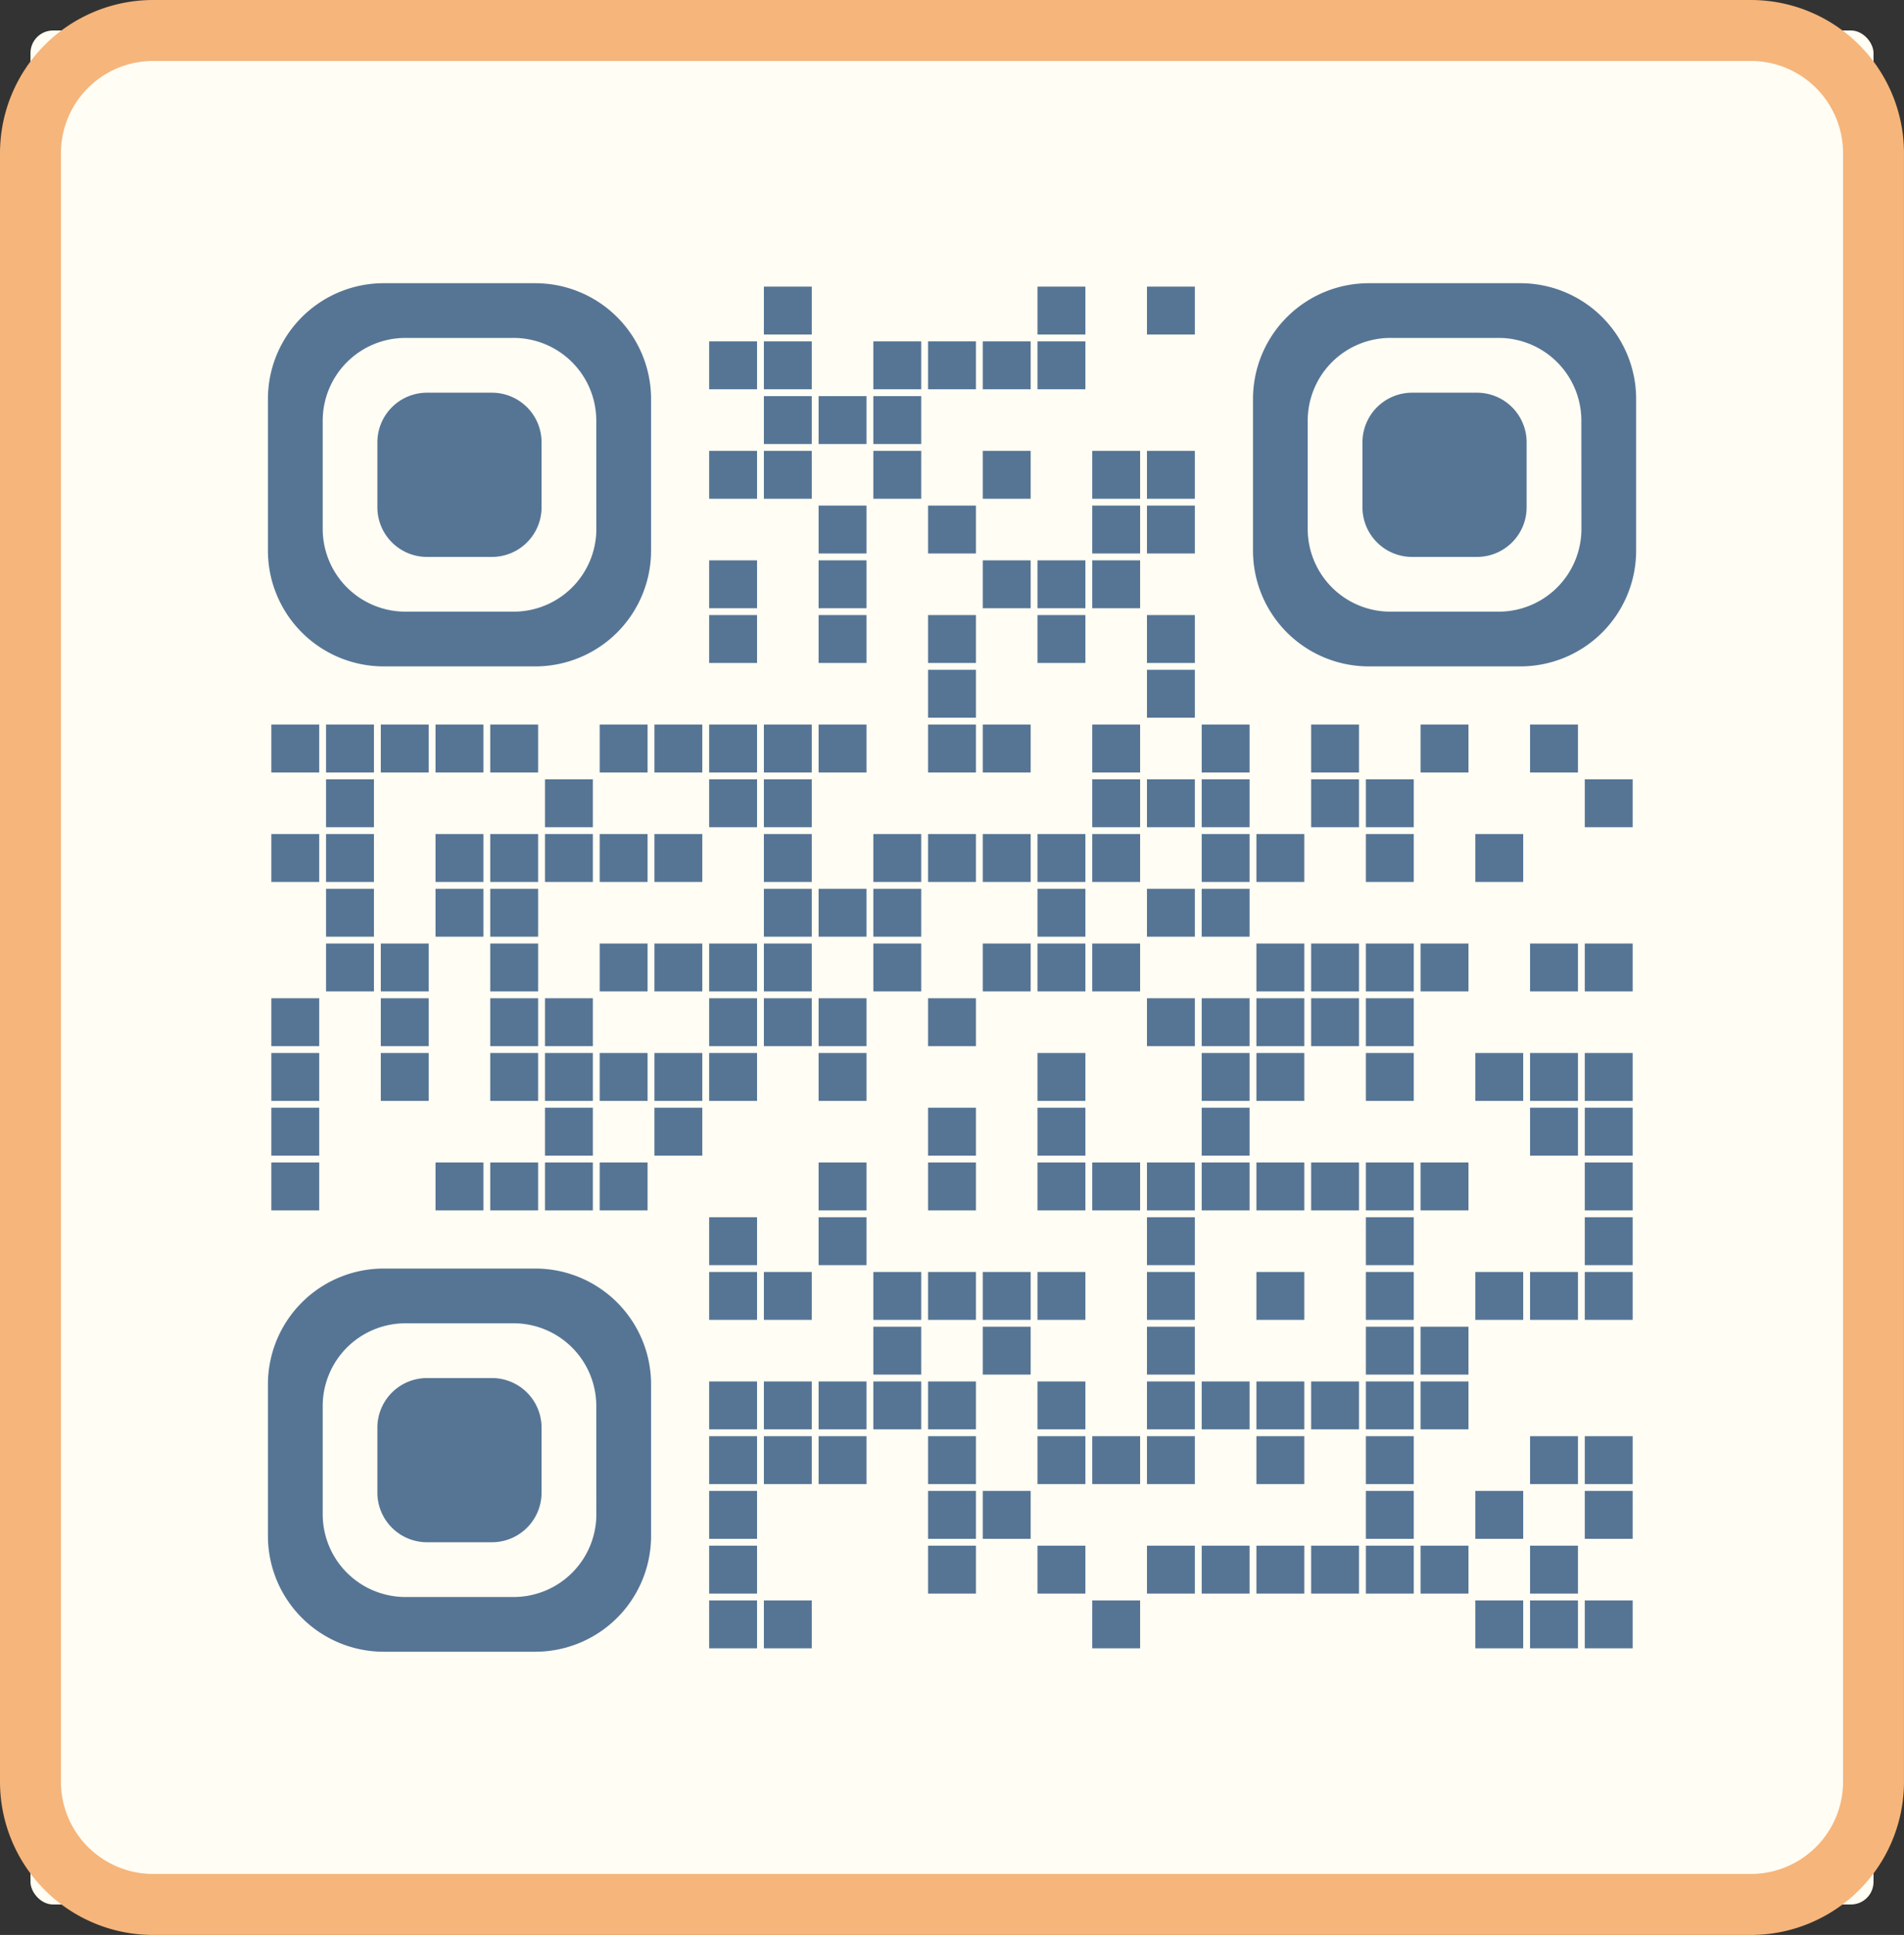 <svg xmlns="http://www.w3.org/2000/svg" viewBox="0 0 846.59 860.12"><rect x="0" y="0" width="846.59" height="860.12" fill="#333333" stroke="none"/><defs><style>.cls-1{fill:#fffdf4;}.cls-2{fill:#f6b57a;}.cls-3{fill:#567595;}</style></defs><g id="Layer_2" data-name="Layer 2"><g id="Layer_1-2" data-name="Layer 1"><rect class="cls-1" x="13.55" y="13.55" width="819.49" height="833.02" rx="10.05"/><path class="cls-2" d="M778.58,860.12H68a68.1,68.1,0,0,1-68-68V68A68.09,68.09,0,0,1,68,0H778.58a68.09,68.09,0,0,1,68,68V792.1A68.1,68.1,0,0,1,778.58,860.12ZM68,27.1A41,41,0,0,0,27.1,68V792.1A41,41,0,0,0,68,833H778.58a41,41,0,0,0,40.91-40.92V68A41,41,0,0,0,778.58,27.1Z"/><rect class="cls-3" x="339.65" y="127.41" width="21.29" height="21.29"/><rect class="cls-3" x="461.32" y="127.41" width="21.29" height="21.29"/><rect class="cls-3" x="509.98" y="127.41" width="21.29" height="21.29"/><rect class="cls-3" x="315.32" y="151.74" width="21.29" height="21.29"/><rect class="cls-3" x="339.65" y="151.74" width="21.29" height="21.29"/><rect class="cls-3" x="388.32" y="151.74" width="21.29" height="21.29"/><rect class="cls-3" x="412.65" y="151.74" width="21.29" height="21.29"/><rect class="cls-3" x="436.98" y="151.74" width="21.29" height="21.29"/><rect class="cls-3" x="461.32" y="151.74" width="21.29" height="21.29"/><rect class="cls-3" x="339.65" y="176.08" width="21.29" height="21.29"/><rect class="cls-3" x="363.98" y="176.08" width="21.29" height="21.29"/><rect class="cls-3" x="388.32" y="176.08" width="21.29" height="21.29"/><rect class="cls-3" x="315.32" y="200.41" width="21.29" height="21.29"/><rect class="cls-3" x="339.65" y="200.41" width="21.29" height="21.29"/><rect class="cls-3" x="388.32" y="200.41" width="21.29" height="21.29"/><rect class="cls-3" x="436.98" y="200.41" width="21.29" height="21.29"/><rect class="cls-3" x="485.65" y="200.41" width="21.29" height="21.29"/><rect class="cls-3" x="509.98" y="200.41" width="21.29" height="21.29"/><rect class="cls-3" x="363.98" y="224.74" width="21.29" height="21.29"/><rect class="cls-3" x="412.65" y="224.74" width="21.29" height="21.29"/><rect class="cls-3" x="485.65" y="224.74" width="21.29" height="21.29"/><rect class="cls-3" x="509.98" y="224.74" width="21.29" height="21.29"/><rect class="cls-3" x="315.32" y="249.08" width="21.29" height="21.29"/><rect class="cls-3" x="363.98" y="249.08" width="21.29" height="21.29"/><rect class="cls-3" x="436.98" y="249.08" width="21.29" height="21.29"/><rect class="cls-3" x="461.32" y="249.08" width="21.29" height="21.29"/><rect class="cls-3" x="485.65" y="249.08" width="21.29" height="21.29"/><rect class="cls-3" x="315.32" y="273.41" width="21.29" height="21.29"/><rect class="cls-3" x="363.98" y="273.41" width="21.29" height="21.29"/><rect class="cls-3" x="412.65" y="273.41" width="21.29" height="21.29"/><rect class="cls-3" x="461.32" y="273.41" width="21.29" height="21.29"/><rect class="cls-3" x="509.98" y="273.41" width="21.29" height="21.29"/><rect class="cls-3" x="412.65" y="297.74" width="21.29" height="21.29"/><rect class="cls-3" x="509.98" y="297.74" width="21.29" height="21.29"/><rect class="cls-3" x="120.65" y="322.08" width="21.29" height="21.29"/><rect class="cls-3" x="144.98" y="322.08" width="21.29" height="21.29"/><rect class="cls-3" x="169.32" y="322.08" width="21.29" height="21.29"/><rect class="cls-3" x="193.65" y="322.08" width="21.29" height="21.29"/><rect class="cls-3" x="217.98" y="322.08" width="21.29" height="21.29"/><rect class="cls-3" x="266.65" y="322.08" width="21.29" height="21.29"/><rect class="cls-3" x="290.98" y="322.08" width="21.29" height="21.29"/><rect class="cls-3" x="315.32" y="322.08" width="21.29" height="21.29"/><rect class="cls-3" x="339.65" y="322.08" width="21.29" height="21.29"/><rect class="cls-3" x="363.98" y="322.08" width="21.29" height="21.29"/><rect class="cls-3" x="412.65" y="322.08" width="21.29" height="21.29"/><rect class="cls-3" x="436.98" y="322.08" width="21.29" height="21.29"/><rect class="cls-3" x="485.65" y="322.08" width="21.29" height="21.29"/><rect class="cls-3" x="534.32" y="322.08" width="21.29" height="21.29"/><rect class="cls-3" x="582.98" y="322.08" width="21.29" height="21.29"/><rect class="cls-3" x="631.65" y="322.08" width="21.29" height="21.29"/><rect class="cls-3" x="680.32" y="322.08" width="21.29" height="21.29"/><rect class="cls-3" x="144.98" y="346.41" width="21.29" height="21.29"/><rect class="cls-3" x="242.32" y="346.41" width="21.29" height="21.29"/><rect class="cls-3" x="315.32" y="346.41" width="21.29" height="21.29"/><rect class="cls-3" x="339.65" y="346.41" width="21.29" height="21.29"/><rect class="cls-3" x="485.65" y="346.41" width="21.29" height="21.29"/><rect class="cls-3" x="509.98" y="346.41" width="21.29" height="21.29"/><rect class="cls-3" x="534.32" y="346.41" width="21.29" height="21.29"/><rect class="cls-3" x="582.98" y="346.41" width="21.29" height="21.29"/><rect class="cls-3" x="607.32" y="346.41" width="21.29" height="21.29"/><rect class="cls-3" x="704.65" y="346.41" width="21.29" height="21.29"/><rect class="cls-3" x="120.65" y="370.74" width="21.29" height="21.29"/><rect class="cls-3" x="144.98" y="370.74" width="21.29" height="21.29"/><rect class="cls-3" x="193.65" y="370.74" width="21.29" height="21.29"/><rect class="cls-3" x="217.98" y="370.74" width="21.29" height="21.29"/><rect class="cls-3" x="242.32" y="370.74" width="21.29" height="21.29"/><rect class="cls-3" x="266.65" y="370.74" width="21.29" height="21.29"/><rect class="cls-3" x="290.98" y="370.74" width="21.29" height="21.29"/><rect class="cls-3" x="339.65" y="370.74" width="21.29" height="21.29"/><rect class="cls-3" x="388.32" y="370.74" width="21.29" height="21.29"/><rect class="cls-3" x="412.65" y="370.74" width="21.29" height="21.29"/><rect class="cls-3" x="436.98" y="370.74" width="21.29" height="21.29"/><rect class="cls-3" x="461.32" y="370.74" width="21.29" height="21.29"/><rect class="cls-3" x="485.65" y="370.74" width="21.29" height="21.29"/><rect class="cls-3" x="534.32" y="370.74" width="21.29" height="21.29"/><rect class="cls-3" x="558.65" y="370.74" width="21.29" height="21.29"/><rect class="cls-3" x="607.32" y="370.74" width="21.29" height="21.29"/><rect class="cls-3" x="655.98" y="370.74" width="21.29" height="21.29"/><rect class="cls-3" x="144.98" y="395.08" width="21.29" height="21.29"/><rect class="cls-3" x="193.65" y="395.08" width="21.29" height="21.29"/><rect class="cls-3" x="217.98" y="395.08" width="21.29" height="21.29"/><rect class="cls-3" x="339.65" y="395.08" width="21.29" height="21.29"/><rect class="cls-3" x="363.98" y="395.08" width="21.29" height="21.29"/><rect class="cls-3" x="388.32" y="395.08" width="21.29" height="21.29"/><rect class="cls-3" x="461.32" y="395.08" width="21.29" height="21.29"/><rect class="cls-3" x="509.98" y="395.08" width="21.29" height="21.29"/><rect class="cls-3" x="534.32" y="395.08" width="21.29" height="21.29"/><rect class="cls-3" x="144.98" y="419.41" width="21.29" height="21.29"/><rect class="cls-3" x="169.32" y="419.41" width="21.29" height="21.29"/><rect class="cls-3" x="217.98" y="419.41" width="21.29" height="21.29"/><rect class="cls-3" x="266.65" y="419.41" width="21.29" height="21.29"/><rect class="cls-3" x="290.98" y="419.41" width="21.29" height="21.29"/><rect class="cls-3" x="315.32" y="419.41" width="21.29" height="21.29"/><rect class="cls-3" x="339.65" y="419.41" width="21.29" height="21.29"/><rect class="cls-3" x="388.32" y="419.41" width="21.29" height="21.29"/><rect class="cls-3" x="436.98" y="419.41" width="21.29" height="21.29"/><rect class="cls-3" x="461.32" y="419.41" width="21.29" height="21.29"/><rect class="cls-3" x="485.65" y="419.41" width="21.29" height="21.29"/><rect class="cls-3" x="558.65" y="419.41" width="21.29" height="21.29"/><rect class="cls-3" x="582.98" y="419.41" width="21.29" height="21.29"/><rect class="cls-3" x="607.32" y="419.41" width="21.29" height="21.29"/><rect class="cls-3" x="631.65" y="419.41" width="21.29" height="21.29"/><rect class="cls-3" x="680.32" y="419.41" width="21.29" height="21.29"/><rect class="cls-3" x="704.65" y="419.41" width="21.29" height="21.29"/><rect class="cls-3" x="120.65" y="443.74" width="21.29" height="21.29"/><rect class="cls-3" x="169.32" y="443.74" width="21.29" height="21.29"/><rect class="cls-3" x="217.98" y="443.74" width="21.29" height="21.29"/><rect class="cls-3" x="242.32" y="443.74" width="21.29" height="21.29"/><rect class="cls-3" x="315.32" y="443.74" width="21.29" height="21.29"/><rect class="cls-3" x="339.65" y="443.74" width="21.29" height="21.29"/><rect class="cls-3" x="363.98" y="443.74" width="21.29" height="21.29"/><rect class="cls-3" x="412.65" y="443.74" width="21.29" height="21.29"/><rect class="cls-3" x="509.98" y="443.74" width="21.29" height="21.29"/><rect class="cls-3" x="534.32" y="443.74" width="21.29" height="21.29"/><rect class="cls-3" x="558.65" y="443.74" width="21.29" height="21.29"/><rect class="cls-3" x="582.98" y="443.74" width="21.29" height="21.29"/><rect class="cls-3" x="607.32" y="443.74" width="21.29" height="21.29"/><rect class="cls-3" x="120.65" y="468.08" width="21.29" height="21.29"/><rect class="cls-3" x="169.32" y="468.08" width="21.29" height="21.29"/><rect class="cls-3" x="217.98" y="468.08" width="21.29" height="21.29"/><rect class="cls-3" x="242.32" y="468.08" width="21.29" height="21.29"/><rect class="cls-3" x="266.65" y="468.08" width="21.29" height="21.29"/><rect class="cls-3" x="290.98" y="468.08" width="21.29" height="21.29"/><rect class="cls-3" x="315.32" y="468.08" width="21.29" height="21.29"/><rect class="cls-3" x="363.98" y="468.08" width="21.29" height="21.29"/><rect class="cls-3" x="461.32" y="468.08" width="21.29" height="21.29"/><rect class="cls-3" x="534.32" y="468.08" width="21.29" height="21.29"/><rect class="cls-3" x="558.65" y="468.08" width="21.29" height="21.29"/><rect class="cls-3" x="607.32" y="468.08" width="21.29" height="21.29"/><rect class="cls-3" x="655.98" y="468.08" width="21.29" height="21.29"/><rect class="cls-3" x="680.32" y="468.08" width="21.29" height="21.29"/><rect class="cls-3" x="704.65" y="468.08" width="21.29" height="21.29"/><rect class="cls-3" x="120.65" y="492.41" width="21.29" height="21.29"/><rect class="cls-3" x="242.32" y="492.41" width="21.29" height="21.29"/><rect class="cls-3" x="290.98" y="492.41" width="21.29" height="21.29"/><rect class="cls-3" x="412.65" y="492.41" width="21.29" height="21.29"/><rect class="cls-3" x="461.32" y="492.41" width="21.29" height="21.29"/><rect class="cls-3" x="534.32" y="492.41" width="21.29" height="21.29"/><rect class="cls-3" x="680.32" y="492.41" width="21.29" height="21.29"/><rect class="cls-3" x="704.65" y="492.41" width="21.29" height="21.29"/><rect class="cls-3" x="120.65" y="516.74" width="21.29" height="21.29"/><rect class="cls-3" x="193.65" y="516.74" width="21.29" height="21.29"/><rect class="cls-3" x="217.98" y="516.74" width="21.29" height="21.29"/><rect class="cls-3" x="242.32" y="516.74" width="21.29" height="21.29"/><rect class="cls-3" x="266.65" y="516.74" width="21.29" height="21.29"/><rect class="cls-3" x="363.98" y="516.74" width="21.29" height="21.29"/><rect class="cls-3" x="412.65" y="516.74" width="21.29" height="21.29"/><rect class="cls-3" x="461.32" y="516.74" width="21.29" height="21.29"/><rect class="cls-3" x="485.65" y="516.74" width="21.29" height="21.29"/><rect class="cls-3" x="509.98" y="516.74" width="21.29" height="21.29"/><rect class="cls-3" x="534.32" y="516.74" width="21.29" height="21.29"/><rect class="cls-3" x="558.65" y="516.74" width="21.29" height="21.29"/><rect class="cls-3" x="582.98" y="516.74" width="21.29" height="21.29"/><rect class="cls-3" x="607.32" y="516.74" width="21.29" height="21.29"/><rect class="cls-3" x="631.65" y="516.74" width="21.29" height="21.29"/><rect class="cls-3" x="704.65" y="516.74" width="21.29" height="21.29"/><rect class="cls-3" x="315.32" y="541.08" width="21.29" height="21.29"/><rect class="cls-3" x="363.98" y="541.08" width="21.29" height="21.29"/><rect class="cls-3" x="509.98" y="541.08" width="21.29" height="21.29"/><rect class="cls-3" x="607.32" y="541.08" width="21.29" height="21.29"/><rect class="cls-3" x="704.65" y="541.08" width="21.29" height="21.29"/><rect class="cls-3" x="315.32" y="565.41" width="21.29" height="21.29"/><rect class="cls-3" x="339.65" y="565.41" width="21.29" height="21.29"/><rect class="cls-3" x="388.32" y="565.41" width="21.29" height="21.29"/><rect class="cls-3" x="412.65" y="565.41" width="21.29" height="21.29"/><rect class="cls-3" x="436.98" y="565.41" width="21.29" height="21.29"/><rect class="cls-3" x="461.32" y="565.41" width="21.29" height="21.29"/><rect class="cls-3" x="509.98" y="565.41" width="21.29" height="21.29"/><rect class="cls-3" x="558.65" y="565.41" width="21.29" height="21.29"/><rect class="cls-3" x="607.32" y="565.41" width="21.29" height="21.29"/><rect class="cls-3" x="655.98" y="565.41" width="21.29" height="21.29"/><rect class="cls-3" x="680.32" y="565.41" width="21.29" height="21.29"/><rect class="cls-3" x="704.65" y="565.41" width="21.29" height="21.29"/><rect class="cls-3" x="388.32" y="589.74" width="21.29" height="21.29"/><rect class="cls-3" x="436.98" y="589.74" width="21.29" height="21.29"/><rect class="cls-3" x="509.98" y="589.74" width="21.29" height="21.29"/><rect class="cls-3" x="607.32" y="589.74" width="21.29" height="21.29"/><rect class="cls-3" x="631.65" y="589.74" width="21.29" height="21.29"/><rect class="cls-3" x="315.32" y="614.08" width="21.29" height="21.29"/><rect class="cls-3" x="339.65" y="614.08" width="21.29" height="21.29"/><rect class="cls-3" x="363.98" y="614.08" width="21.29" height="21.29"/><rect class="cls-3" x="388.32" y="614.08" width="21.29" height="21.29"/><rect class="cls-3" x="412.65" y="614.08" width="21.29" height="21.29"/><rect class="cls-3" x="461.32" y="614.08" width="21.29" height="21.29"/><rect class="cls-3" x="509.98" y="614.08" width="21.29" height="21.29"/><rect class="cls-3" x="534.32" y="614.08" width="21.29" height="21.29"/><rect class="cls-3" x="558.65" y="614.08" width="21.29" height="21.29"/><rect class="cls-3" x="582.98" y="614.08" width="21.29" height="21.29"/><rect class="cls-3" x="607.32" y="614.08" width="21.29" height="21.29"/><rect class="cls-3" x="631.65" y="614.08" width="21.29" height="21.29"/><rect class="cls-3" x="315.32" y="638.41" width="21.29" height="21.29"/><rect class="cls-3" x="339.65" y="638.41" width="21.29" height="21.29"/><rect class="cls-3" x="363.98" y="638.41" width="21.29" height="21.29"/><rect class="cls-3" x="412.65" y="638.41" width="21.29" height="21.29"/><rect class="cls-3" x="461.32" y="638.41" width="21.29" height="21.29"/><rect class="cls-3" x="485.65" y="638.41" width="21.29" height="21.29"/><rect class="cls-3" x="509.98" y="638.41" width="21.29" height="21.29"/><rect class="cls-3" x="558.65" y="638.41" width="21.29" height="21.29"/><rect class="cls-3" x="607.32" y="638.41" width="21.29" height="21.29"/><rect class="cls-3" x="680.32" y="638.41" width="21.29" height="21.29"/><rect class="cls-3" x="704.65" y="638.41" width="21.29" height="21.29"/><rect class="cls-3" x="315.32" y="662.74" width="21.29" height="21.29"/><rect class="cls-3" x="412.65" y="662.74" width="21.29" height="21.29"/><rect class="cls-3" x="436.98" y="662.74" width="21.29" height="21.29"/><rect class="cls-3" x="607.32" y="662.74" width="21.29" height="21.29"/><rect class="cls-3" x="655.98" y="662.74" width="21.29" height="21.29"/><rect class="cls-3" x="704.65" y="662.74" width="21.29" height="21.29"/><rect class="cls-3" x="315.32" y="687.08" width="21.29" height="21.29"/><rect class="cls-3" x="412.65" y="687.08" width="21.29" height="21.29"/><rect class="cls-3" x="461.32" y="687.08" width="21.29" height="21.29"/><rect class="cls-3" x="509.98" y="687.08" width="21.29" height="21.29"/><rect class="cls-3" x="534.32" y="687.08" width="21.29" height="21.29"/><rect class="cls-3" x="558.65" y="687.08" width="21.29" height="21.29"/><rect class="cls-3" x="582.98" y="687.08" width="21.29" height="21.29"/><rect class="cls-3" x="607.32" y="687.08" width="21.29" height="21.29"/><rect class="cls-3" x="631.65" y="687.08" width="21.29" height="21.29"/><rect class="cls-3" x="680.32" y="687.08" width="21.29" height="21.29"/><rect class="cls-3" x="315.32" y="711.41" width="21.29" height="21.29"/><rect class="cls-3" x="339.65" y="711.41" width="21.29" height="21.29"/><rect class="cls-3" x="485.65" y="711.41" width="21.29" height="21.29"/><rect class="cls-3" x="655.98" y="711.41" width="21.29" height="21.29"/><rect class="cls-3" x="680.32" y="711.41" width="21.29" height="21.29"/><rect class="cls-3" x="704.65" y="711.41" width="21.29" height="21.29"/><path class="cls-3" d="M238,125.89H170.63a51.5,51.5,0,0,0-51.5,51.5v67.34a51.49,51.49,0,0,0,51.5,51.49H238a51.49,51.49,0,0,0,51.49-51.49V177.39A51.49,51.49,0,0,0,238,125.89Zm27.16,109.22a36.78,36.78,0,0,1-36.78,36.78h-48.1a36.79,36.79,0,0,1-36.79-36.78V187a36.79,36.79,0,0,1,36.79-36.79h48.1A36.79,36.79,0,0,1,265.13,187Z"/><path class="cls-3" d="M240.8,225.49a22.07,22.07,0,0,1-22.07,22.07H189.87a22.07,22.07,0,0,1-22.07-22.07V196.63a22.07,22.07,0,0,1,22.07-22.07h28.86a22.07,22.07,0,0,1,22.07,22.07v28.86Z"/><path class="cls-3" d="M676,125.89H608.62a51.49,51.49,0,0,0-51.49,51.5v67.34a51.49,51.49,0,0,0,51.49,51.49H676a51.49,51.49,0,0,0,51.49-51.49V177.39A51.49,51.49,0,0,0,676,125.89Zm27.16,109.22a36.78,36.78,0,0,1-36.78,36.78H618.24a36.78,36.78,0,0,1-36.78-36.78V187a36.79,36.79,0,0,1,36.78-36.79h48.11A36.79,36.79,0,0,1,703.13,187Z"/><path class="cls-3" d="M678.79,225.49a22.07,22.07,0,0,1-22.06,22.07H627.86a22.07,22.07,0,0,1-22.06-22.07V196.63a22.07,22.07,0,0,1,22.06-22.07h28.87a22.07,22.07,0,0,1,22.06,22.07v28.86Z"/><path class="cls-3" d="M238,563.89H170.63a51.49,51.49,0,0,0-51.5,51.49v67.35a51.49,51.49,0,0,0,51.5,51.49H238a51.49,51.49,0,0,0,51.49-51.49V615.38A51.49,51.49,0,0,0,238,563.89Zm27.16,109.22a36.78,36.78,0,0,1-36.78,36.78h-48.1a36.79,36.79,0,0,1-36.79-36.78V625a36.79,36.79,0,0,1,36.79-36.78h48.1A36.78,36.78,0,0,1,265.13,625Z"/><path class="cls-3" d="M240.8,663.49a22.07,22.07,0,0,1-22.07,22.06H189.87a22.07,22.07,0,0,1-22.07-22.06V634.62a22.07,22.07,0,0,1,22.07-22.06h28.86a22.07,22.07,0,0,1,22.07,22.06v28.87Z"/></g></g></svg>